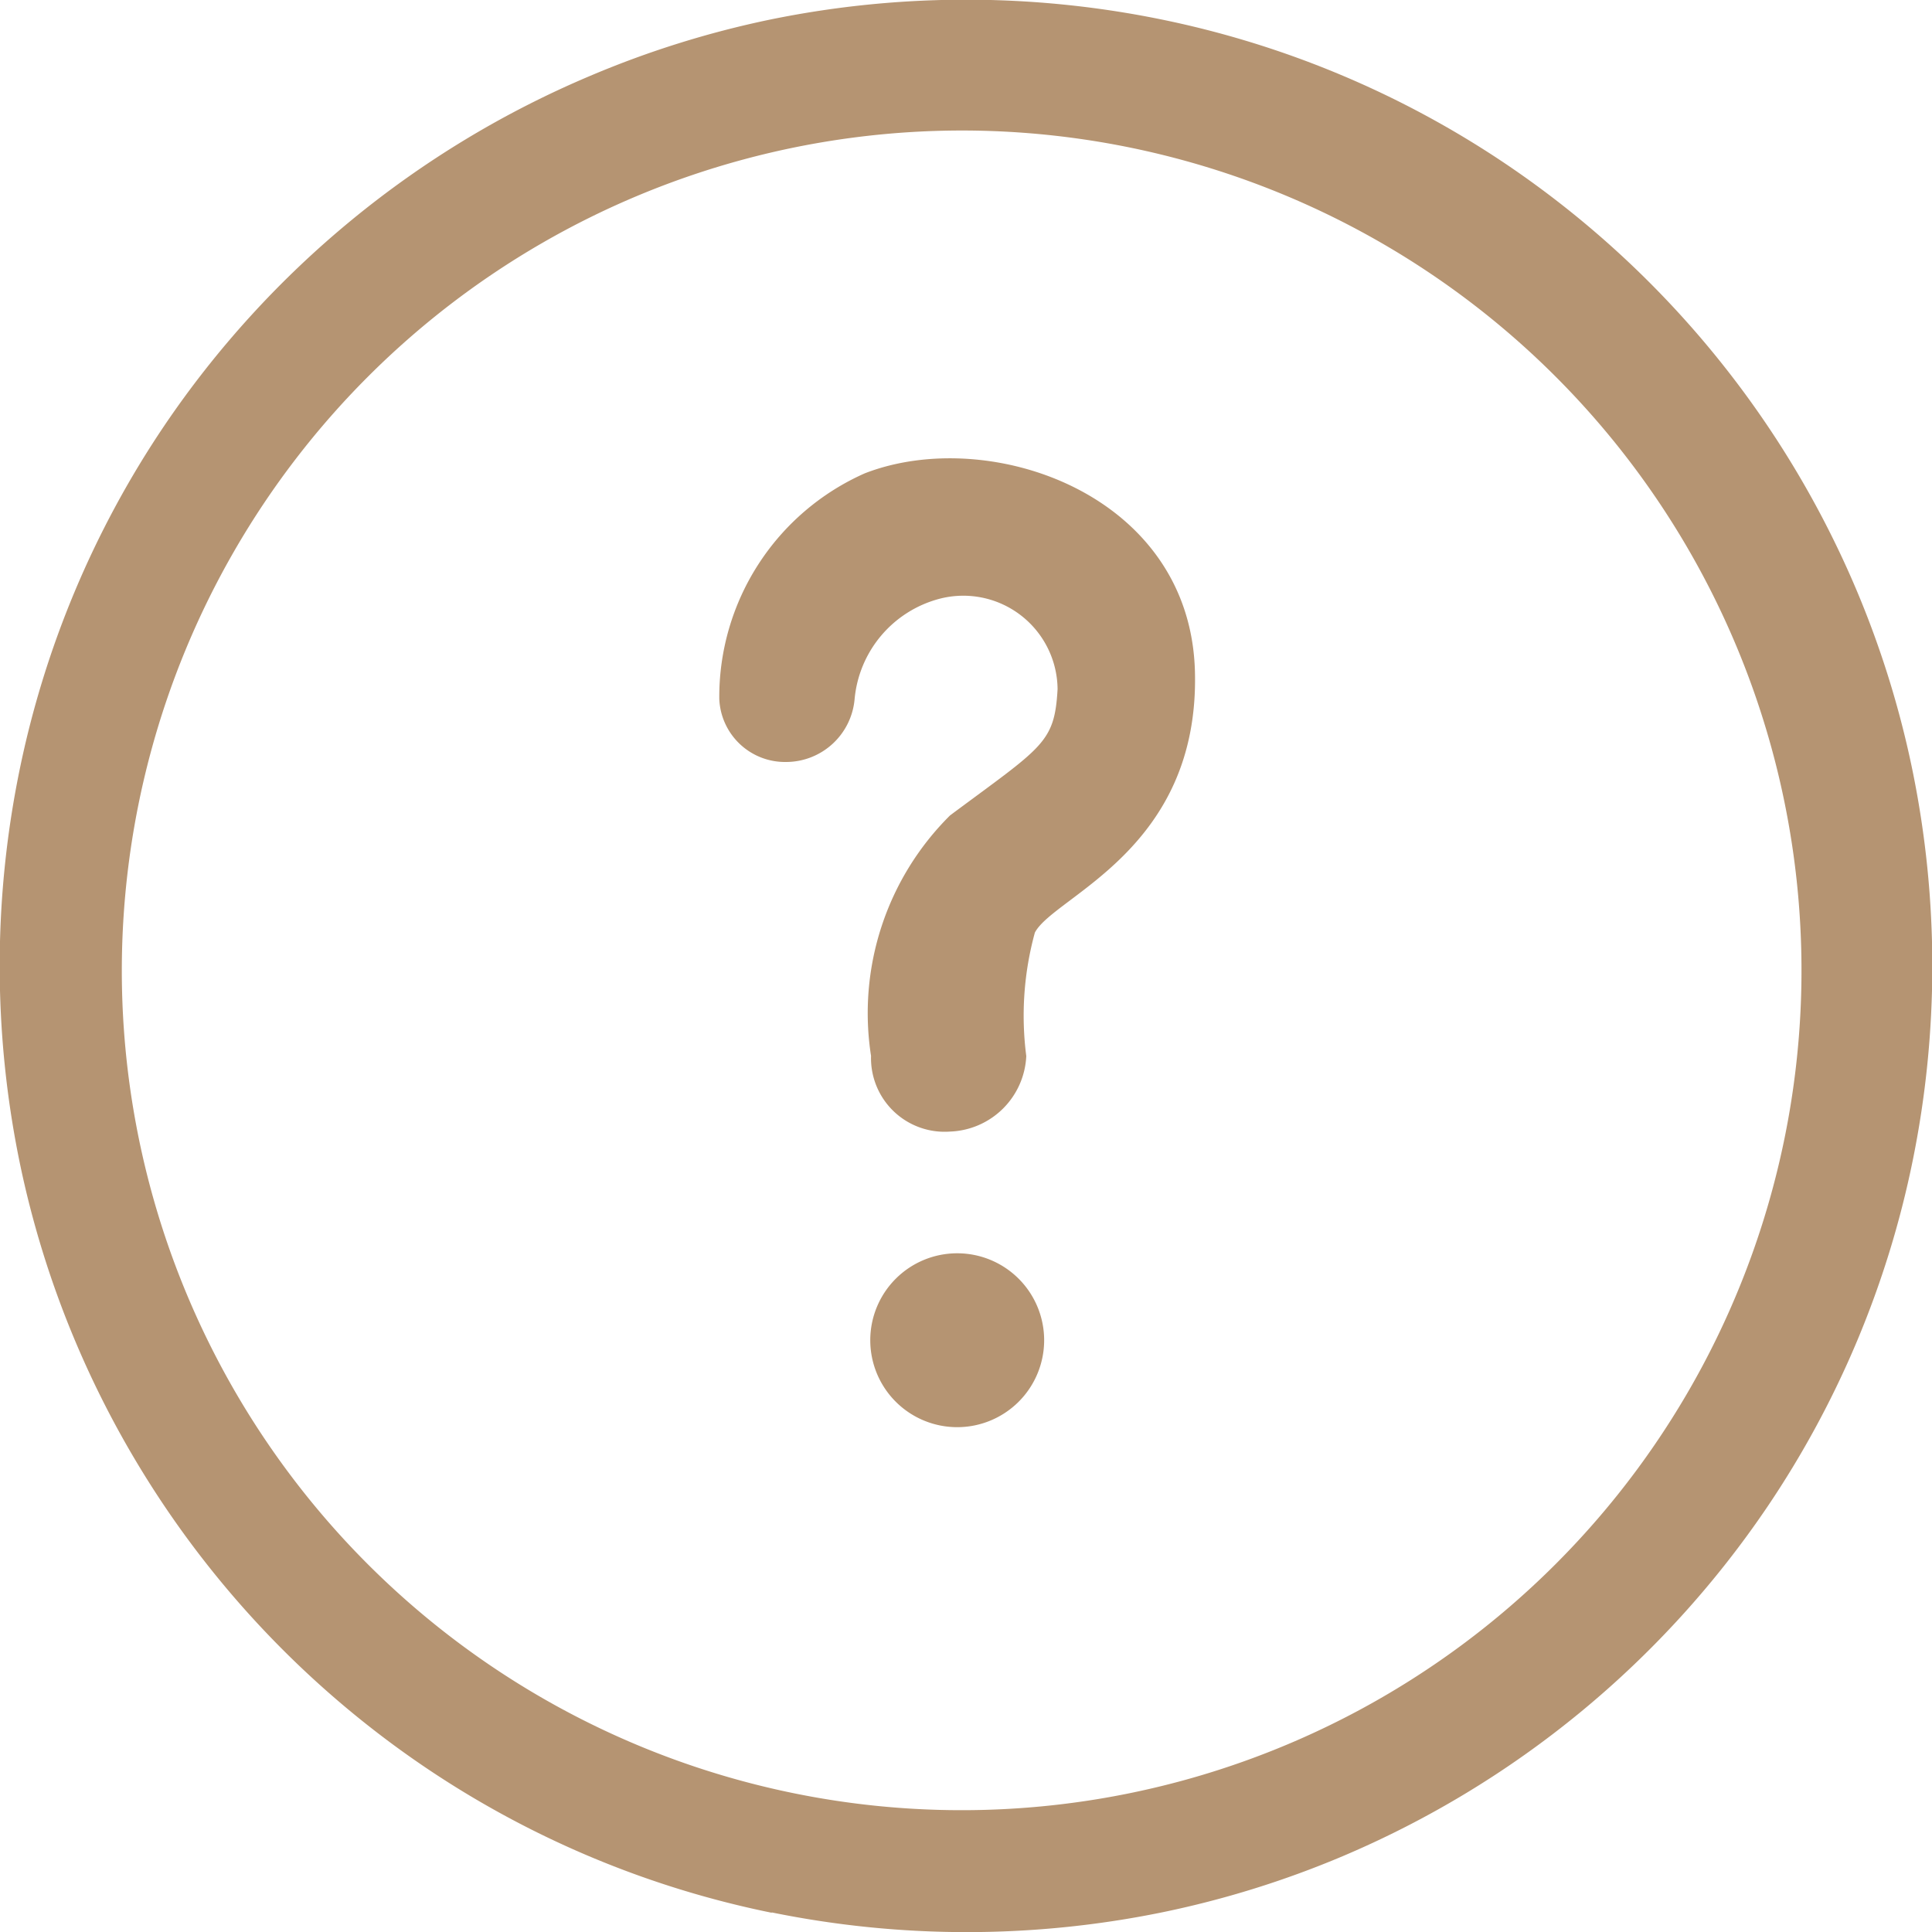 <svg xmlns="http://www.w3.org/2000/svg" width="20" height="20" viewBox="0 0 20 20"><path d="M7.985,19.8a9.943,9.943,0,0,1-3.576-1.5,10.029,10.029,0,0,1-3.623-4.4A9.948,9.948,0,0,1,.2,12.015a10.1,10.1,0,0,1,0-4.031,9.945,9.945,0,0,1,1.5-3.576A10.029,10.029,0,0,1,6.108.786,9.948,9.948,0,0,1,7.985.2a10.1,10.1,0,0,1,4.031,0,9.945,9.945,0,0,1,3.576,1.5,10.03,10.03,0,0,1,3.623,4.4A9.948,9.948,0,0,1,19.8,7.985a10.1,10.1,0,0,1,0,4.031,9.943,9.943,0,0,1-1.5,3.576,10.03,10.03,0,0,1-4.4,3.623,9.948,9.948,0,0,1-1.877.583,10.1,10.1,0,0,1-4.031,0ZM1.261,10.045A8.694,8.694,0,1,0,9.955,1.351,8.7,8.7,0,0,0,1.261,10.045Zm7.748,3.829a.9.9,0,1,1,.9.9A.9.9,0,0,1,9.009,13.874Zm.008-2.943a2.883,2.883,0,0,1,.818-2.49c.962-.716,1.081-.746,1.113-1.307A.976.976,0,0,0,9.72,6.2a1.186,1.186,0,0,0-.873,1.035.713.713,0,0,1-.711.653.681.681,0,0,1-.69-.653A2.532,2.532,0,0,1,8.952,4.9c1.286-.5,3.371.209,3.418,2.054s-1.458,2.321-1.657,2.7a3.246,3.246,0,0,0-.089,1.278.82.82,0,0,1-.789.782A.762.762,0,0,1,9.017,10.931Z" fill="#b59472"/></svg>